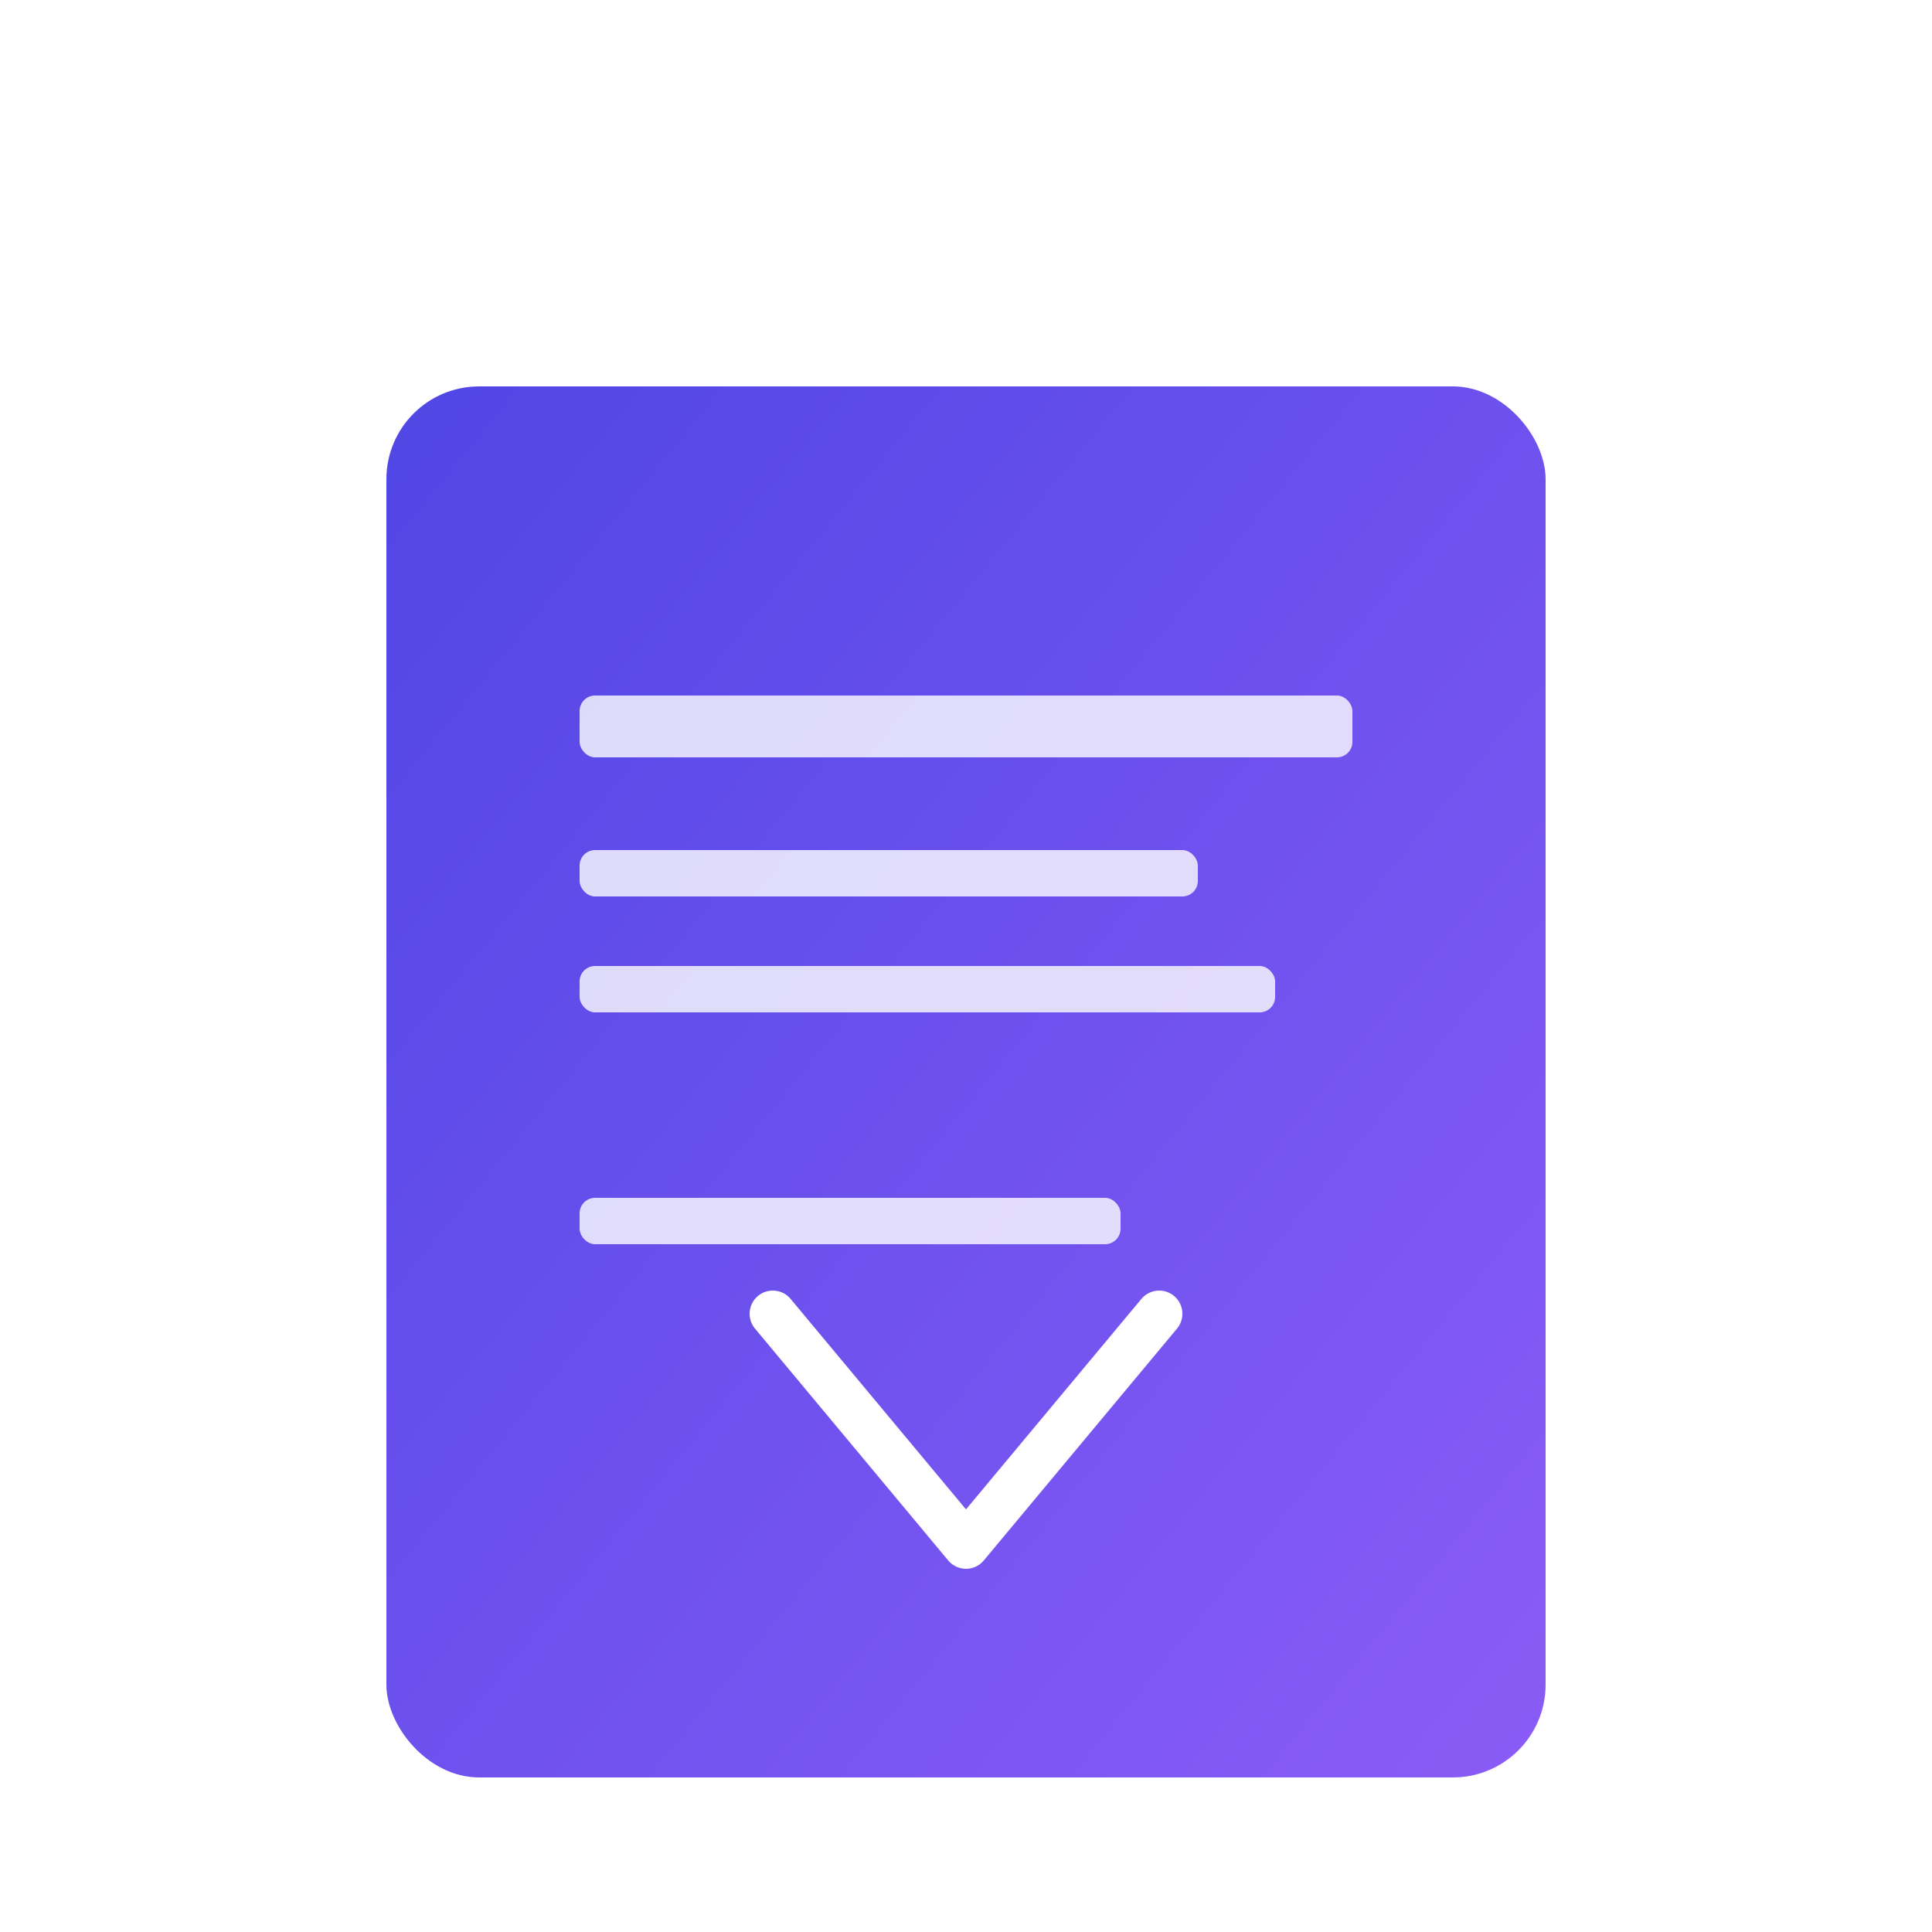 <svg width="250" height="250" viewBox="0 0 250 250" xmlns="http://www.w3.org/2000/svg">
  <defs>
    <!-- Gradient for the document -->
    <linearGradient id="docGradient" x1="0%" y1="0%" x2="100%" y2="100%">
      <stop offset="0%" stop-color="#4F46E5" />
      <stop offset="100%" stop-color="#8B5CF6" />
    </linearGradient>
    
    <!-- Gradient for waves/arrow -->
    <linearGradient id="waveGradient" x1="0%" y1="0%" x2="100%" y2="100%">
      <stop offset="0%" stop-color="#818CF8" />
      <stop offset="100%" stop-color="#4F46E5" />
    </linearGradient>
    
    <!-- Subtle shadow filter -->
    <filter id="shadow" x="-10%" y="-10%" width="120%" height="120%">
      <feDropShadow dx="0" dy="4" stdDeviation="4" flood-color="#00000015" />
    </filter>
  </defs>
  
  <!-- Variation 1: Document with Rising Arrow (Default) -->
  <g id="variation1" class="logo-variation" style="display: block;">
    <!-- Document base -->
    <rect x="50" y="50" width="150" height="180" rx="12" fill="url(#docGradient)" filter="url(#shadow)" />
    
    <!-- Document lines -->
    <rect x="75" y="90" width="100" height="8" rx="2" fill="white" fill-opacity="0.8" />
    <rect x="75" y="110" width="80" height="6" rx="2" fill="white" fill-opacity="0.8" />
    <rect x="75" y="125" width="90" height="6" rx="2" fill="white" fill-opacity="0.8" />
    <rect x="75" y="155" width="70" height="6" rx="2" fill="white" fill-opacity="0.8" />
    
    <!-- Rising arrow -->
    <path d="M100,170 L125,200 L150,170" 
          stroke="white" 
          stroke-width="6" 
          stroke-linecap="round" 
          stroke-linejoin="round" 
          fill="none" />
  </g>
  
  <!-- Variation 2: Abstract Wave Document -->
  <g id="variation2" class="logo-variation" style="display: none;">
    <!-- Wave document base -->
    <path d="M60,70 C80,40 120,40 140,70 L190,70 C200,70 210,80 210,90 L210,190 C210,200 200,210 190,210 L60,210 C50,210 40,200 40,190 L40,90 C40,80 50,70 60,70 Z" 
          fill="url(#docGradient)" 
          filter="url(#shadow)" />
    
    <!-- Wave lines -->
    <path d="M70,100 L180,100" stroke="white" stroke-width="2" stroke-linecap="round" />
    <path d="M70,130 L150,130" stroke="white" stroke-width="2" stroke-linecap="round" />
    <path d="M70,160 L140,160" stroke="white" stroke-width="2" stroke-linecap="round" />
    
    <!-- Abstract wave -->
    <path d="M60,70 C80,40 120,40 140,70" 
          stroke="white" 
          stroke-width="4" 
          fill="none" 
          stroke-linecap="round" />
  </g>
  
  <!-- Variation 3: Minimalist Document with Growth -->
  <g id="variation3" class="logo-variation" style="display: none;">
    <!-- Document outline -->
    <rect x="60" y="60" width="130" height="160" rx="8" fill="white" stroke="url(#docGradient)" stroke-width="4" />
    
    <!-- Growth arrow -->
    <path d="M95,90 L125,60 L155,90 M125,60 L125,190" 
          stroke="url(#waveGradient)" 
          stroke-width="8" 
          stroke-linecap="round" 
          stroke-linejoin="round" 
          fill="none" />
    
    <!-- Decorative elements -->
    <circle cx="125" cy="100" r="3" fill="#4F46E5" />
    <circle cx="125" cy="120" r="3" fill="#6366F1" />
    <circle cx="125" cy="140" r="3" fill="#818CF8" />
  </g>
  
  <style>
    /* Animation for the logo */
    @keyframes float {
      0%, 100% { transform: translateY(0); }
      50% { transform: translateY(-5px); }
    }
    .logo-variation {
      animation: float 6s ease-in-out infinite;
    }
  </style>
  
  <script>
    // Cycle through logo variations every 5 seconds
    document.addEventListener('DOMContentLoaded', function() {
      const variations = document.querySelectorAll('.logo-variation');
      let current = 0;
      
      function showNextVariation() {
        variations[current].style.display = 'none';
        current = (current + 1) % variations.length;
        variations[current].style.display = 'block';
      }
      
      // Change variation every 5 seconds
      setInterval(showNextVariation, 5000);
    });
  </script>
</svg>
